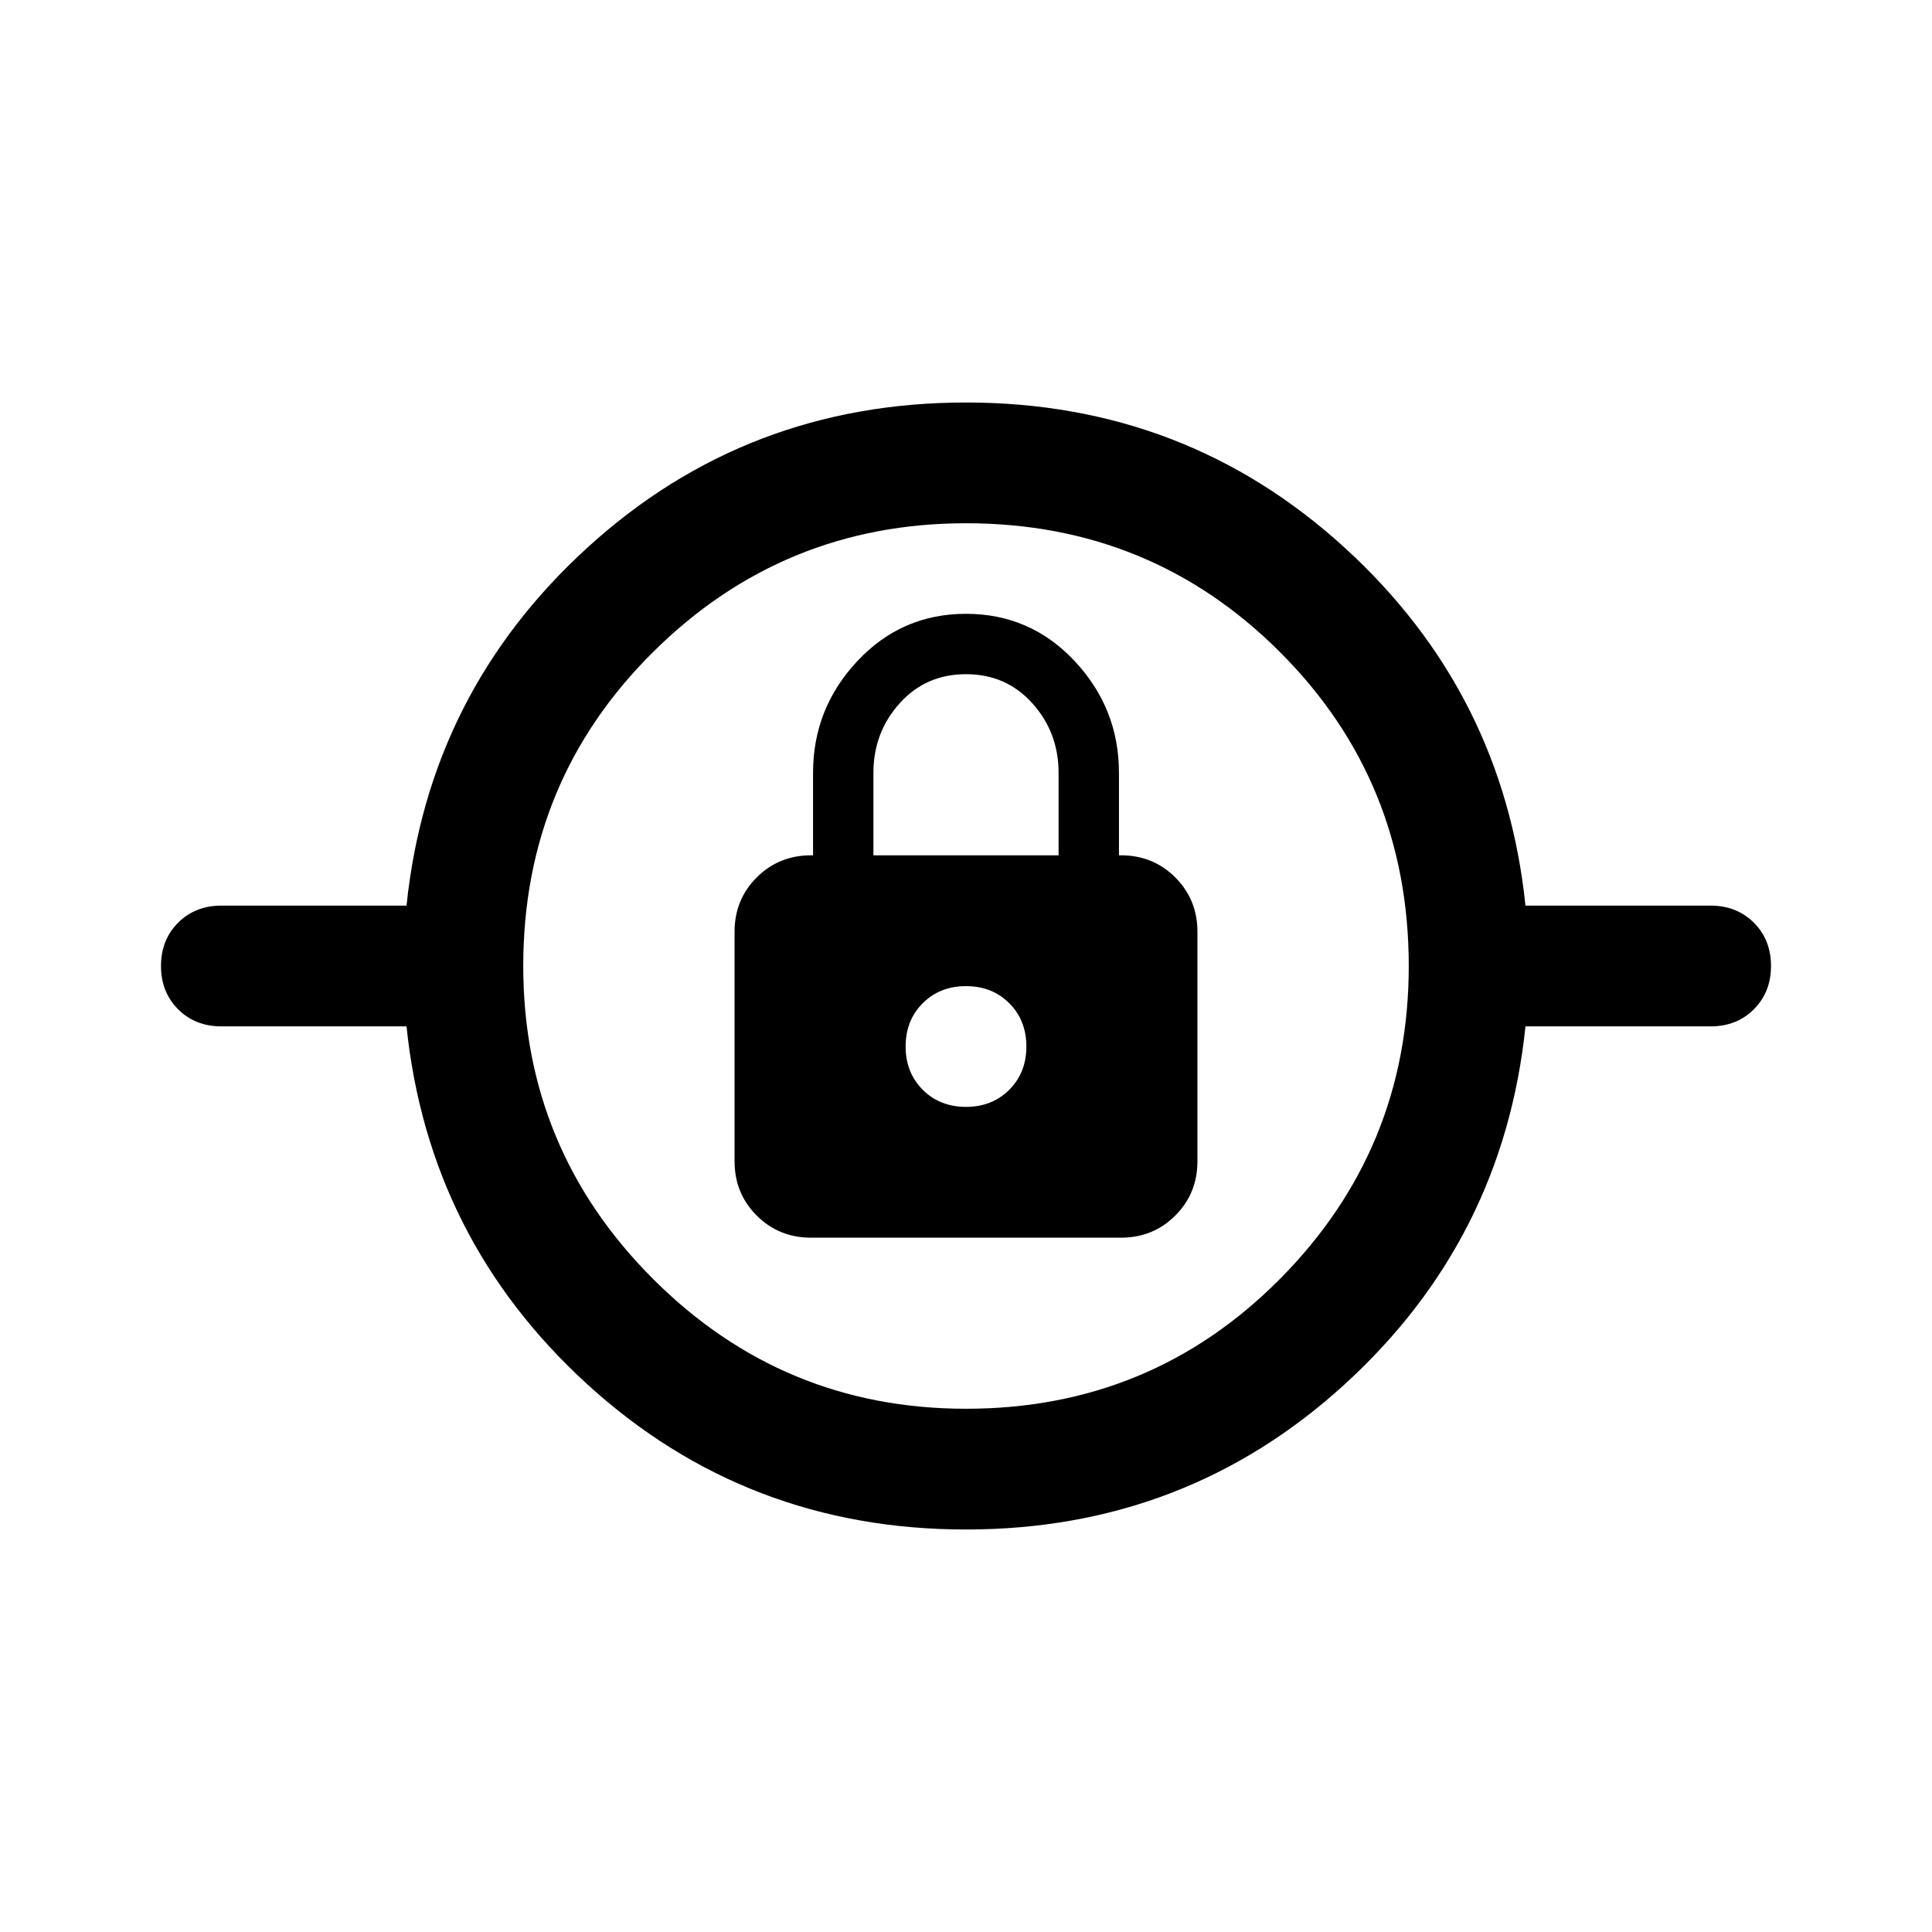 <svg xmlns="http://www.w3.org/2000/svg" height="48" width="48"><path d="M24 38q-5.45 0-9.4-3.6t-4.5-8.9H5.5q-.65 0-1.075-.425Q4 24.65 4 24q0-.65.425-1.075Q4.85 22.5 5.5 22.5h4.6q.55-5.3 4.5-8.9Q18.55 10 24 10t9.4 3.6q3.95 3.6 4.5 8.9h4.6q.65 0 1.075.425Q44 23.35 44 24q0 .65-.425 1.075-.425.425-1.075.425h-4.6q-.55 5.3-4.5 8.9Q29.45 38 24 38Zm0-3q4.6 0 7.8-3.225T35 24q0-4.6-3.2-7.8T24 13q-4.55 0-7.775 3.2Q13 19.4 13 24q0 4.55 3.225 7.775Q19.45 35 24 35Zm-3.85-4.25h7.7q.8 0 1.35-.55t.55-1.35v-5.7q0-.8-.55-1.35t-1.35-.55h-.05V19.2q0-1.6-1.1-2.775-1.1-1.175-2.7-1.175t-2.7 1.175Q20.2 17.6 20.2 19.2v2.05h-.05q-.8 0-1.35.55t-.55 1.35v5.7q0 .8.55 1.35t1.35.55ZM24 27.5q-.65 0-1.075-.425Q22.5 26.65 22.5 26q0-.65.425-1.075Q23.35 24.5 24 24.5q.65 0 1.075.425.425.425.425 1.075 0 .65-.425 1.075-.425.425-1.075.425Zm-2.3-6.25V19.2q0-1 .65-1.725.65-.725 1.65-.725 1 0 1.65.725.65.725.65 1.725v2.05ZM24 26Z"/></svg>